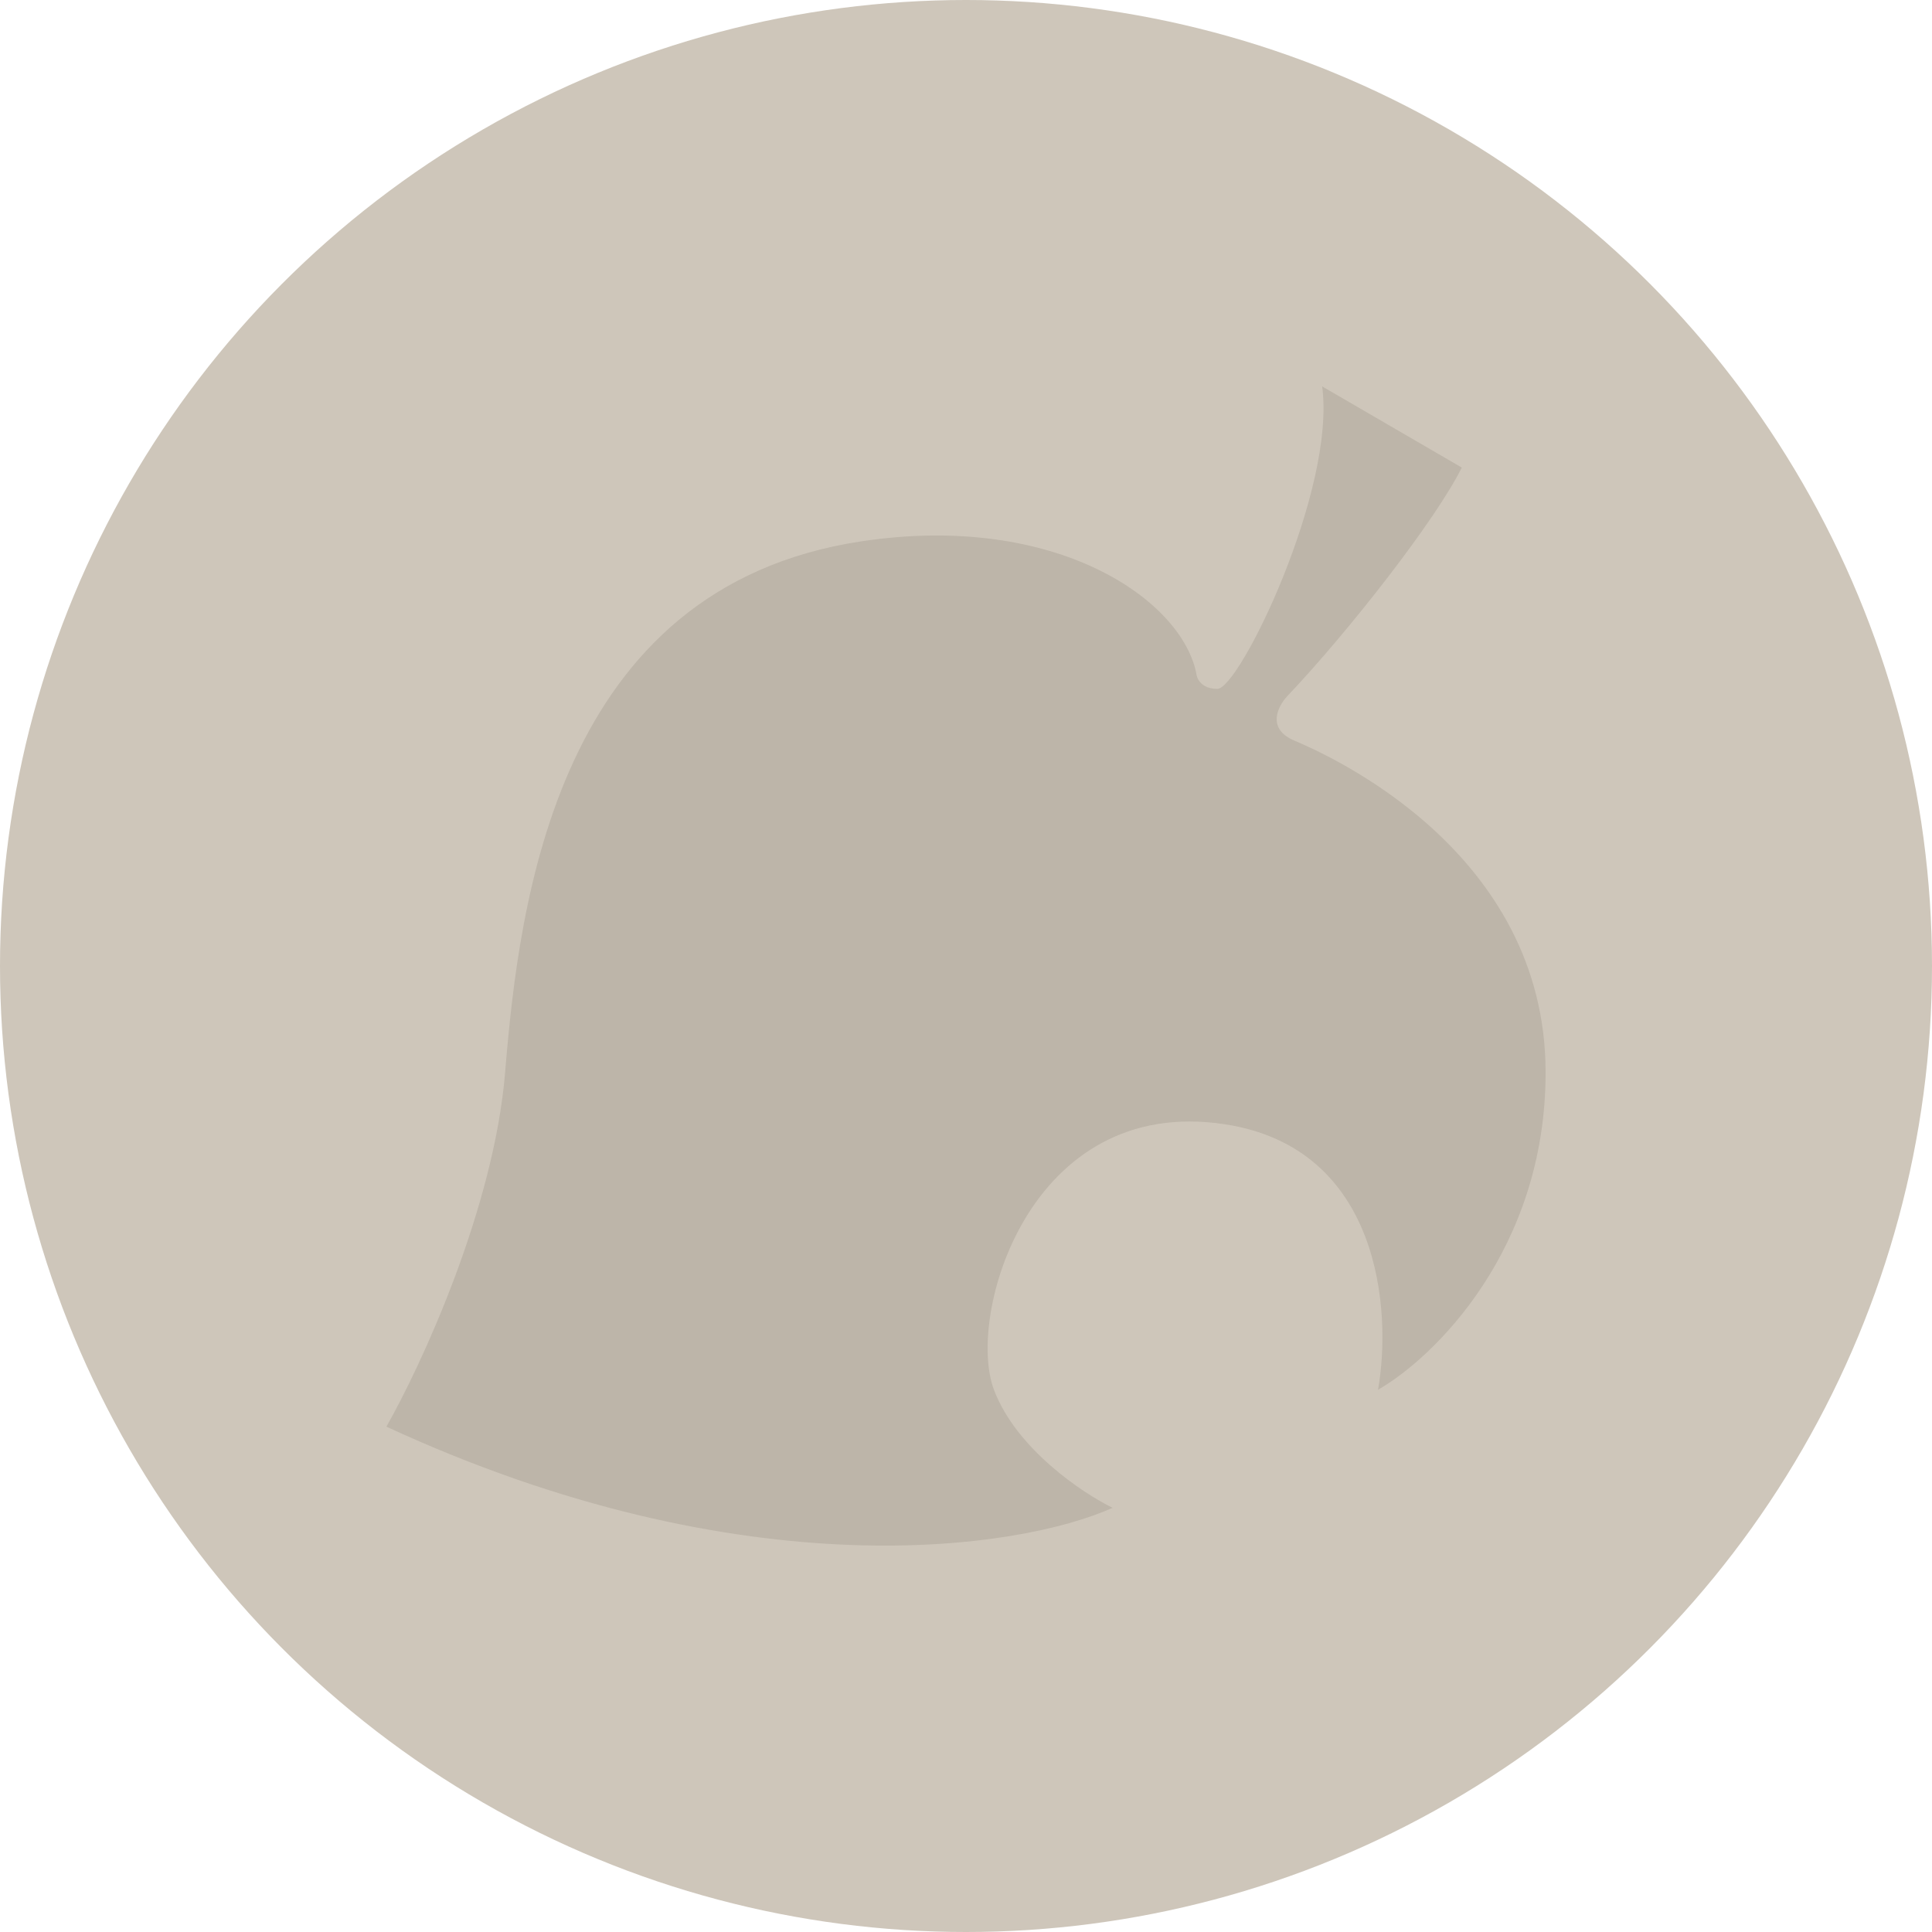 <svg width="50" height="50" viewBox="0 0 50 50" fill="none" xmlns="http://www.w3.org/2000/svg">
<circle cx="25" cy="25" r="25" fill="#CEC6BA"/>
<path d="M37.831 12.1L34.217 10C34.578 12.673 32.078 17.828 31.506 17.828C30.964 17.828 30.954 17.382 30.964 17.447C30.602 15.537 27.349 13.246 22.289 14.01C14.391 15.202 13.434 23.366 13.072 27.757C12.783 31.27 10.904 35.331 10 36.922C19.253 41.199 26.386 40.104 28.795 39.022C28.012 38.64 26.301 37.495 25.723 35.967C25 34.058 26.627 28.33 31.687 29.094C35.735 29.705 36.024 33.931 35.663 35.967C37.108 35.14 40 32.34 40 27.757C40 22.029 34.398 19.547 33.494 19.165C32.771 18.859 33.072 18.274 33.313 18.019C34.94 16.301 37.169 13.437 37.831 12.1Z" fill="#BDB5A9"/>
</svg>
